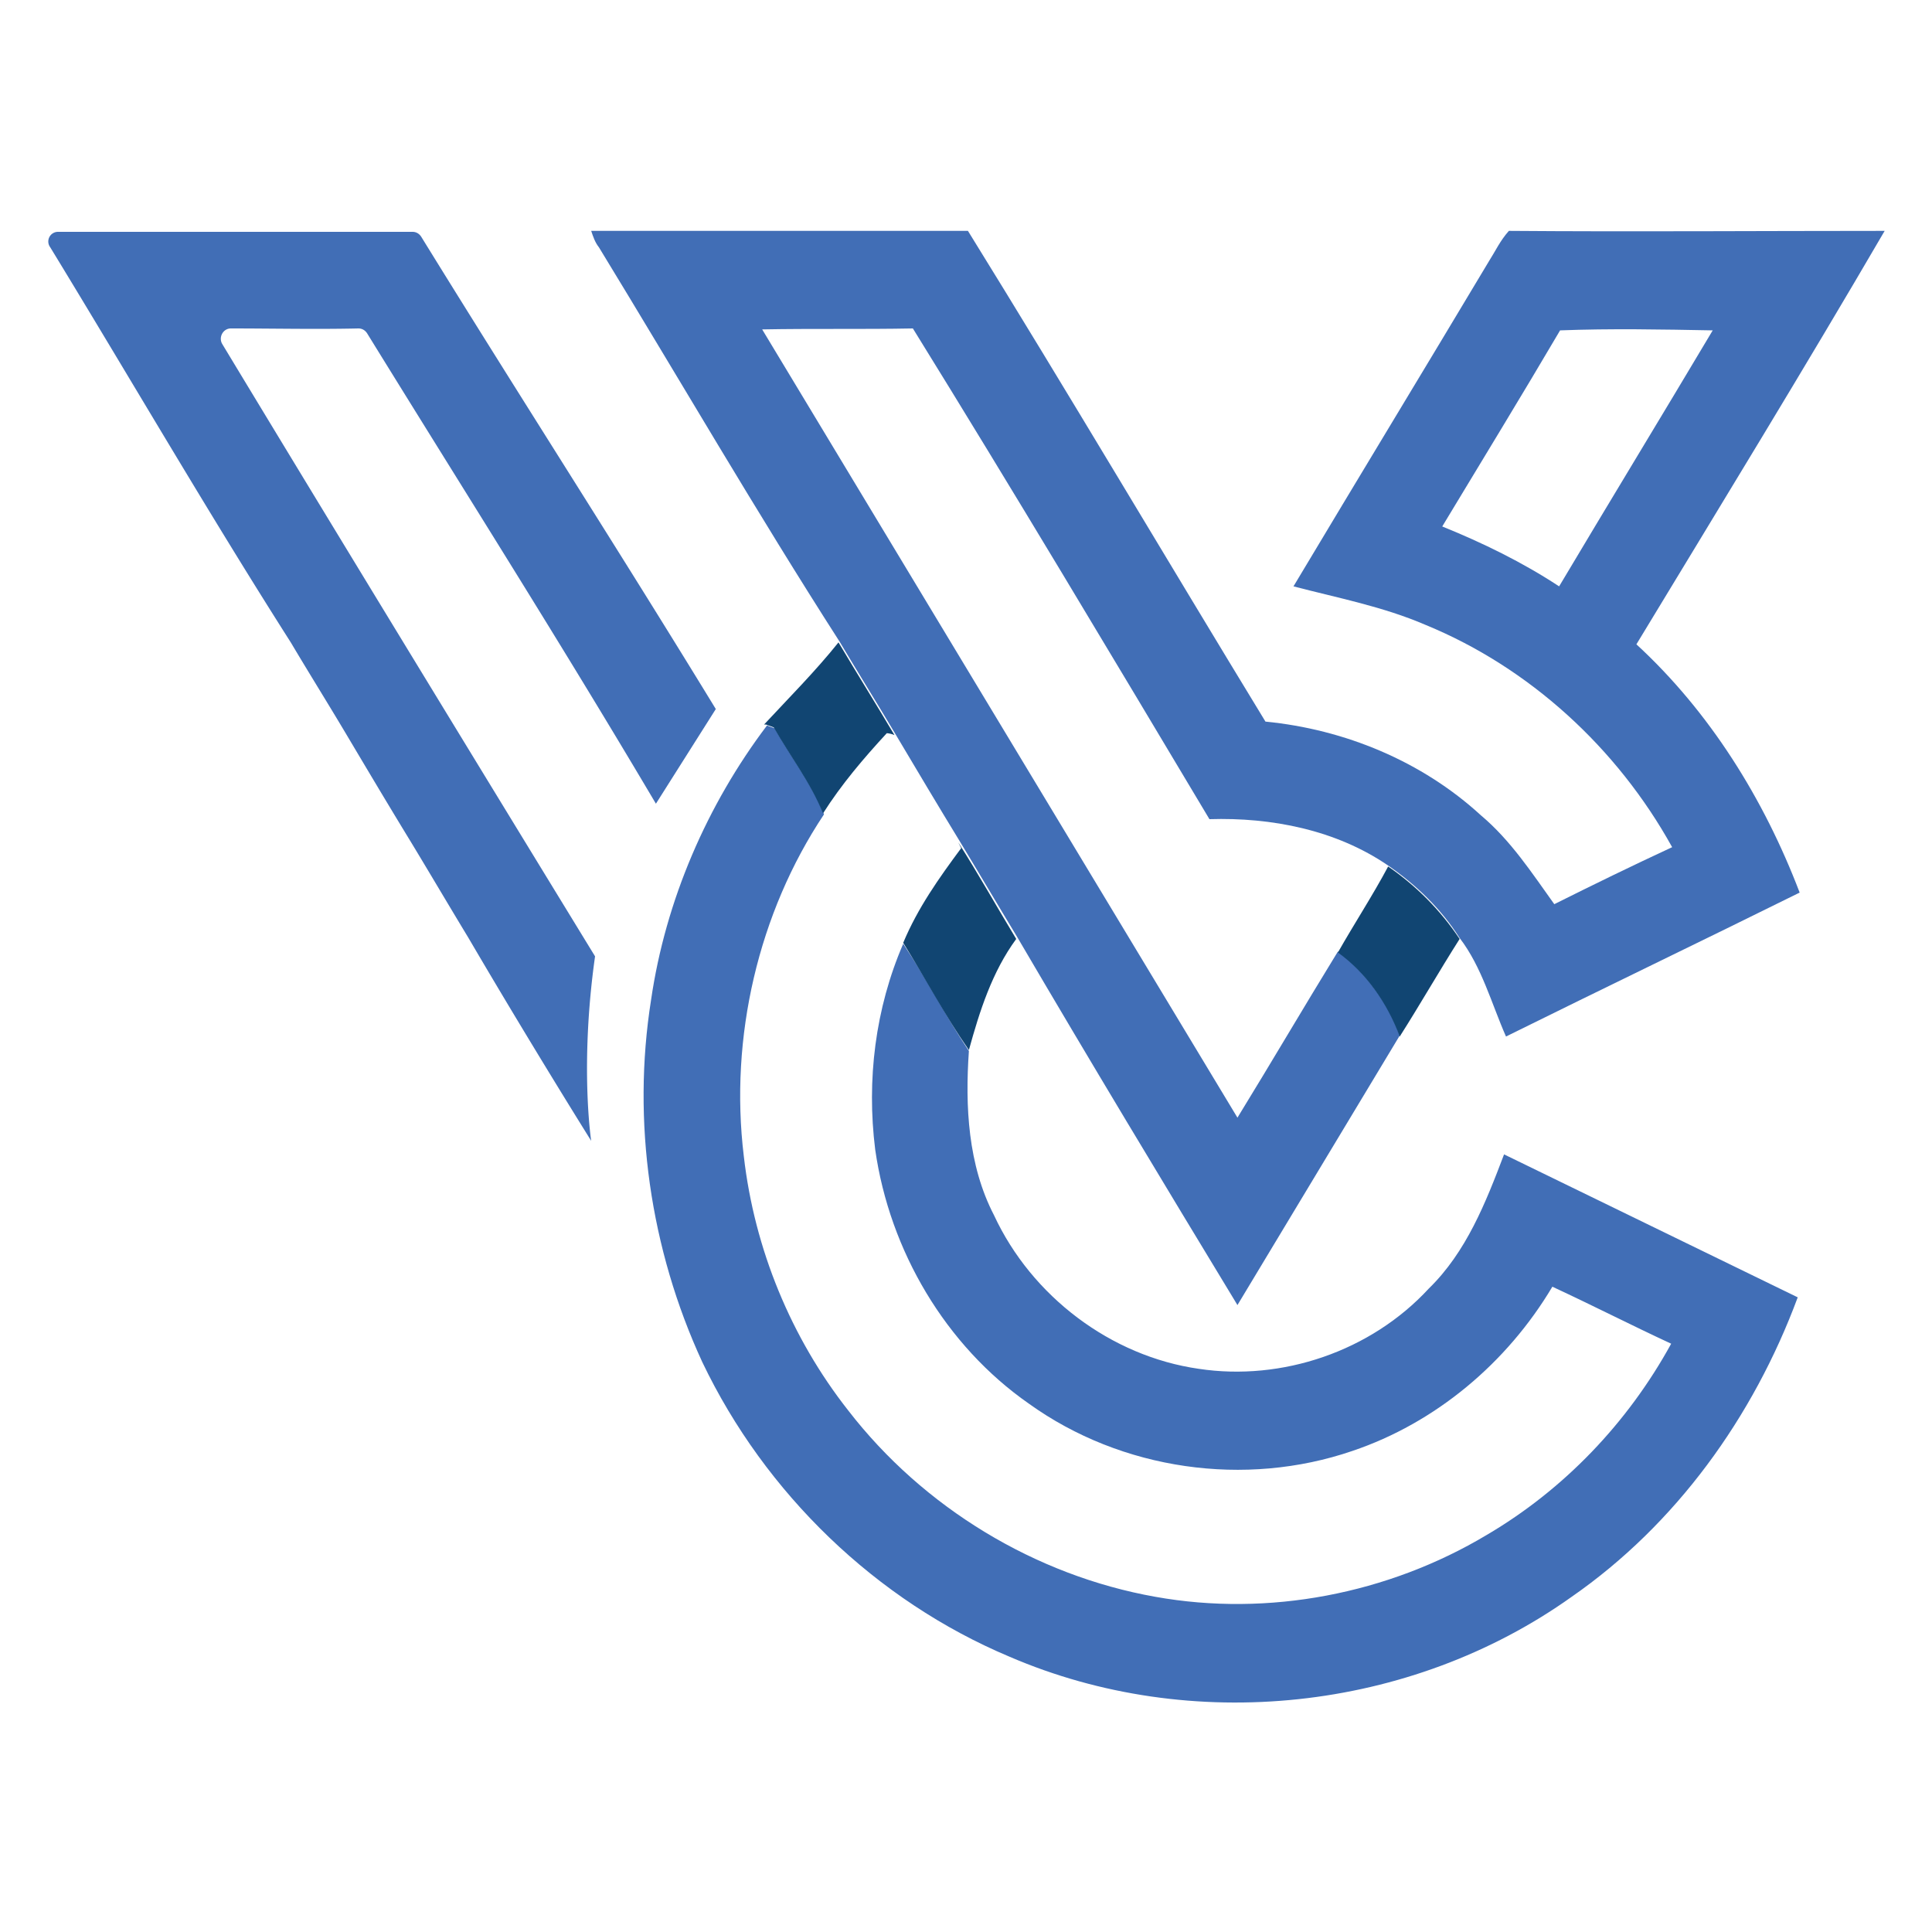 <svg xmlns="http://www.w3.org/2000/svg" id="Layer_1" viewBox="0 0 200 200">
  <style>
    .st0{fill:#416eb6}.st1{fill:#114572}
  </style>
  <path d="M61.2 23.9h39c10.4 16.8 20.5 33.9 30.8 50.8 8.2.8 16.2 4.1 22.3 9.7 3.1 2.6 5.3 6 7.6 9.2 4-2 8.1-4 12.2-5.9-5.7-10.3-14.8-18.6-25.5-23-4.4-1.9-9.1-2.8-13.7-4 6.7-11.2 13.5-22.4 20.2-33.6.7-1.1 1.2-2.2 2.1-3.2 13 .1 25.9 0 38.9 0-8.4 14.4-17.1 28.6-25.7 42.8 7.6 7 13.2 16 16.9 25.7-10.1 5-20.3 9.9-30.4 14.9-1.5-3.4-2.5-7.2-4.8-10.2-1.9-3-4.5-5.5-7.4-7.5-5.4-3.7-12.1-5-18.5-4.8-10.1-16.9-20.3-34-30.7-50.8-5.2.1-10.4 0-15.6.1l49.2 81.6c3.5-5.7 6.9-11.5 10.4-17.2 2.9 2.2 5.2 5.3 6.4 8.7l-16.8 27.9c-7.7-12.7-15.3-25.3-22.8-38.1-2-3.3-4-6.7-6-10-2.2-3.6-4.4-7.3-6.6-11-1.9-3.2-3.9-6.4-5.8-9.6C78.3 53 70.3 39.2 62 25.6c-.4-.5-.6-1.1-.8-1.7zm100.3 10.3c-4 6.8-8.1 13.5-12.2 20.3 4.2 1.7 8.3 3.7 12.1 6.2 5.3-8.9 10.6-17.6 15.9-26.5-5.3-.1-10.6-.2-15.8 0z" class="st0"/>
  <path d="M67.4 103.5c1.5-10.3 5.8-20.2 12-28.4.2.1.6.2.8.3 1.7 3 3.8 5.7 5.1 8.9-6.8 10.2-9.8 23.1-8.3 35.4 1.1 9.6 4.9 18.8 10.8 26.3 7.8 10.1 19.4 17.1 31.8 19.3 11.7 2.1 24.1-.3 34.3-6.4 8-4.7 14.6-11.6 19.1-19.8-4.1-1.9-8.2-4-12.3-5.9-4.7 7.9-12.1 14.1-20.7 17-11.1 3.8-23.9 2-33.5-4.9-8.6-6-14.4-15.8-15.9-26.3-.9-7.2 0-14.6 2.9-21.3 2.4 3.6 4.4 7.5 6.8 11.1-.4 5.7-.1 11.8 2.6 17 3.9 8.4 12.1 14.6 21.2 15.9 8.6 1.3 17.8-1.8 23.8-8.3 3.9-3.8 5.9-8.9 7.8-13.9 10.1 4.9 20.3 9.9 30.4 14.8-4.6 12.4-12.6 23.5-23.4 31-16.7 11.9-39.4 14.3-58.2 6.2-13.8-5.8-25.3-16.9-31.8-30.5-5.4-11.7-7.3-24.9-5.3-37.5z" class="st0"/>
  <path d="M86.8 66.5c1.9 3.2 3.9 6.4 5.8 9.6-.2-.1-.6-.2-.8-.2-2.4 2.6-4.7 5.3-6.6 8.3-1.3-3.2-3.4-5.9-5.1-8.9-.2-.1-.6-.2-.8-.3h-.2c2.6-2.8 5.3-5.5 7.7-8.5zM99.2 87.2c2.1 3.3 4 6.7 6 10-2.5 3.4-3.8 7.5-4.9 11.5-2.5-3.6-4.5-7.4-6.8-11.1 1.5-3.6 3.7-6.7 6-9.8l-.3-.6zM143.7 89.7c2.9 2 5.4 4.5 7.4 7.5-2.1 3.3-4.1 6.8-6.2 10.1-1.3-3.5-3.5-6.6-6.4-8.7 1.7-3 3.6-5.9 5.2-8.9z" class="st1"/>
  <path d="M61.2 118.1s-6.2-9.9-12.7-21c-2-3.3-4-6.7-6-10-2.2-3.6-4.4-7.3-6.6-11-1.9-3.2-3.9-6.4-5.8-9.6C21.5 53 13.5 39.2 5.2 25.6A1 1 0 0 1 6 24h36.7c.4 0 .7.2.9.5 10.3 16.7 20.3 32.2 30.5 48.9l-6.2 9.8c-10-16.9-19.6-32-29.9-48.7-.2-.3-.5-.5-.9-.5-4.4.1-8.8 0-13.2 0-.8 0-1.3.9-.9 1.6C38.4 61.1 61.6 99 61.6 99c-1.6 11.3-.4 19.1-.4 19.1z" class="st0"/>
</svg>
